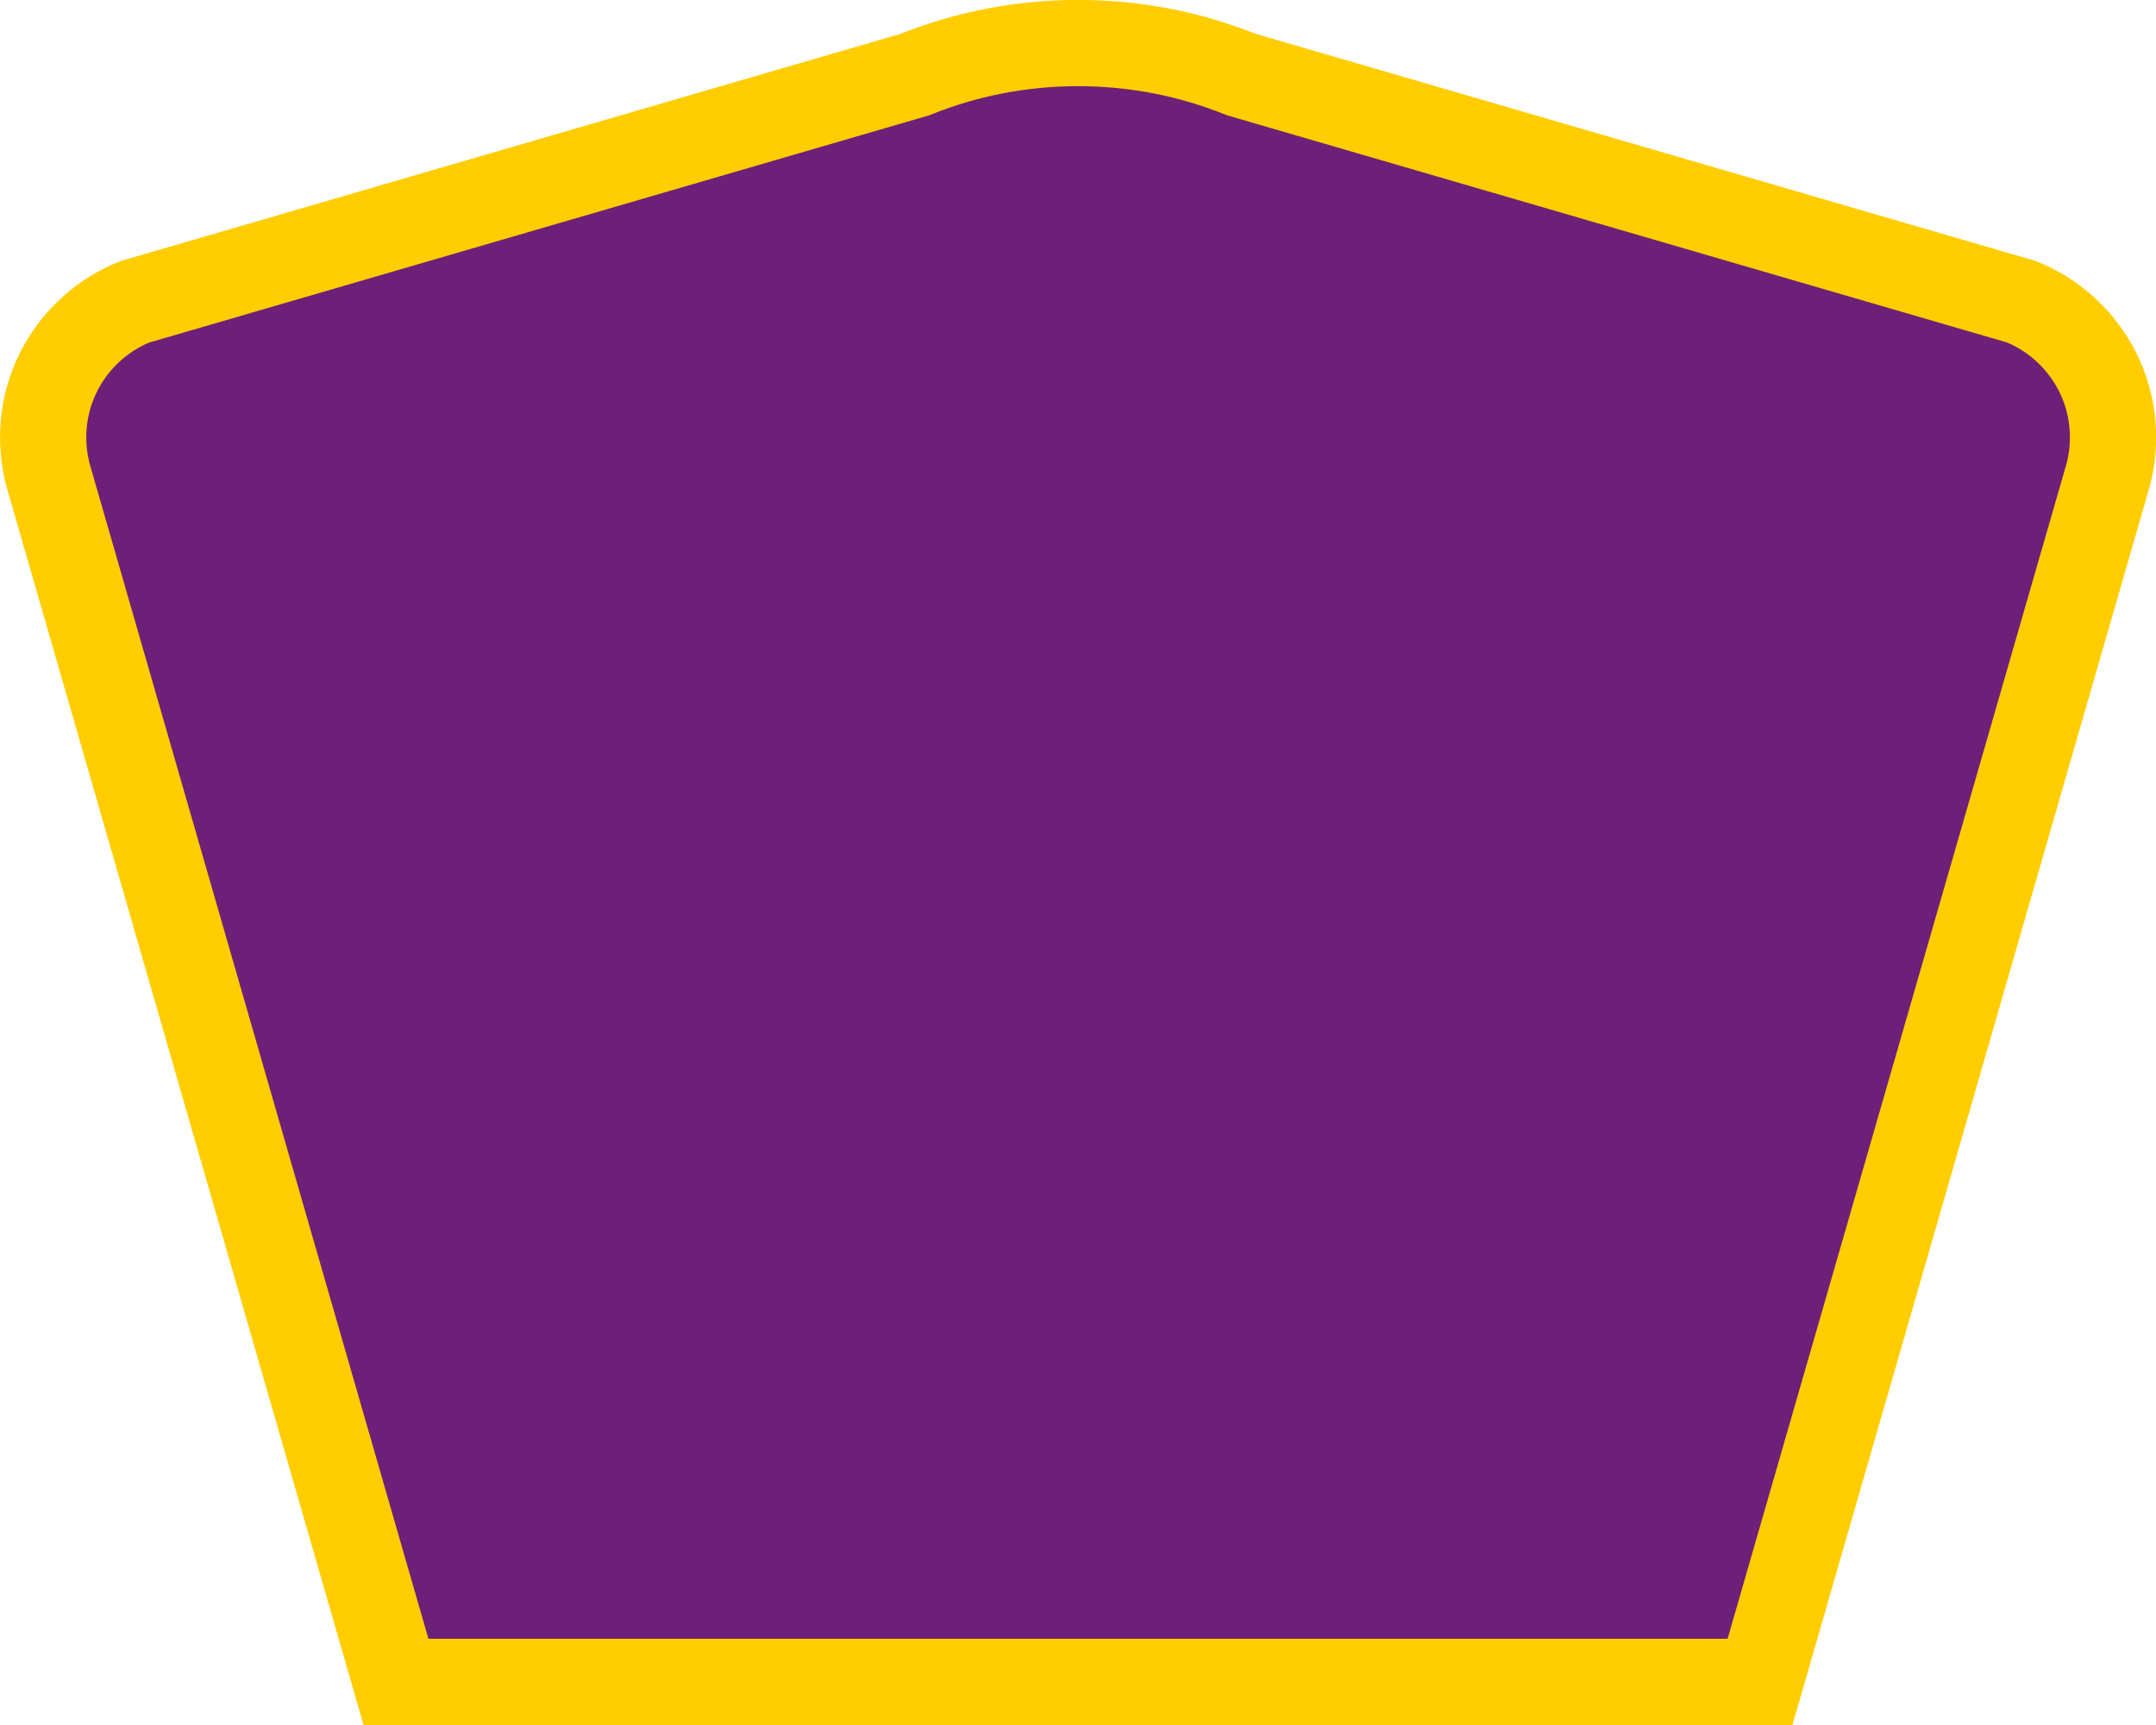 <svg width="25" height="20" version="1.0" viewBox="0 0 24.941 20" xmlns="http://www.w3.org/2000/svg">
 <path d="m 0.471,5.071 c 0,-0.711 0.439,-1.321 1.064,-1.572 l 9.046,-2.635 c 0.583,-0.235 1.221,-0.365 1.891,-0.365 0.67,0 1.307,0.13 1.891,0.365 l 9.045,2.634 c 0.624,0.251 1.064,0.861 1.064,1.572 0,0.164 -0.023,0.321 -0.066,0.47 L 20.379,19.5 4.562,19.5 0.537,5.541 C 0.494,5.392 0.471,5.235 0.471,5.071 Z" fill-rule="evenodd" style="fill:#6d2077;stroke:#ffcd00;stroke-width:1;stroke-miterlimit:4;stroke-dasharray:none;stroke-opacity:1"/>
</svg>

